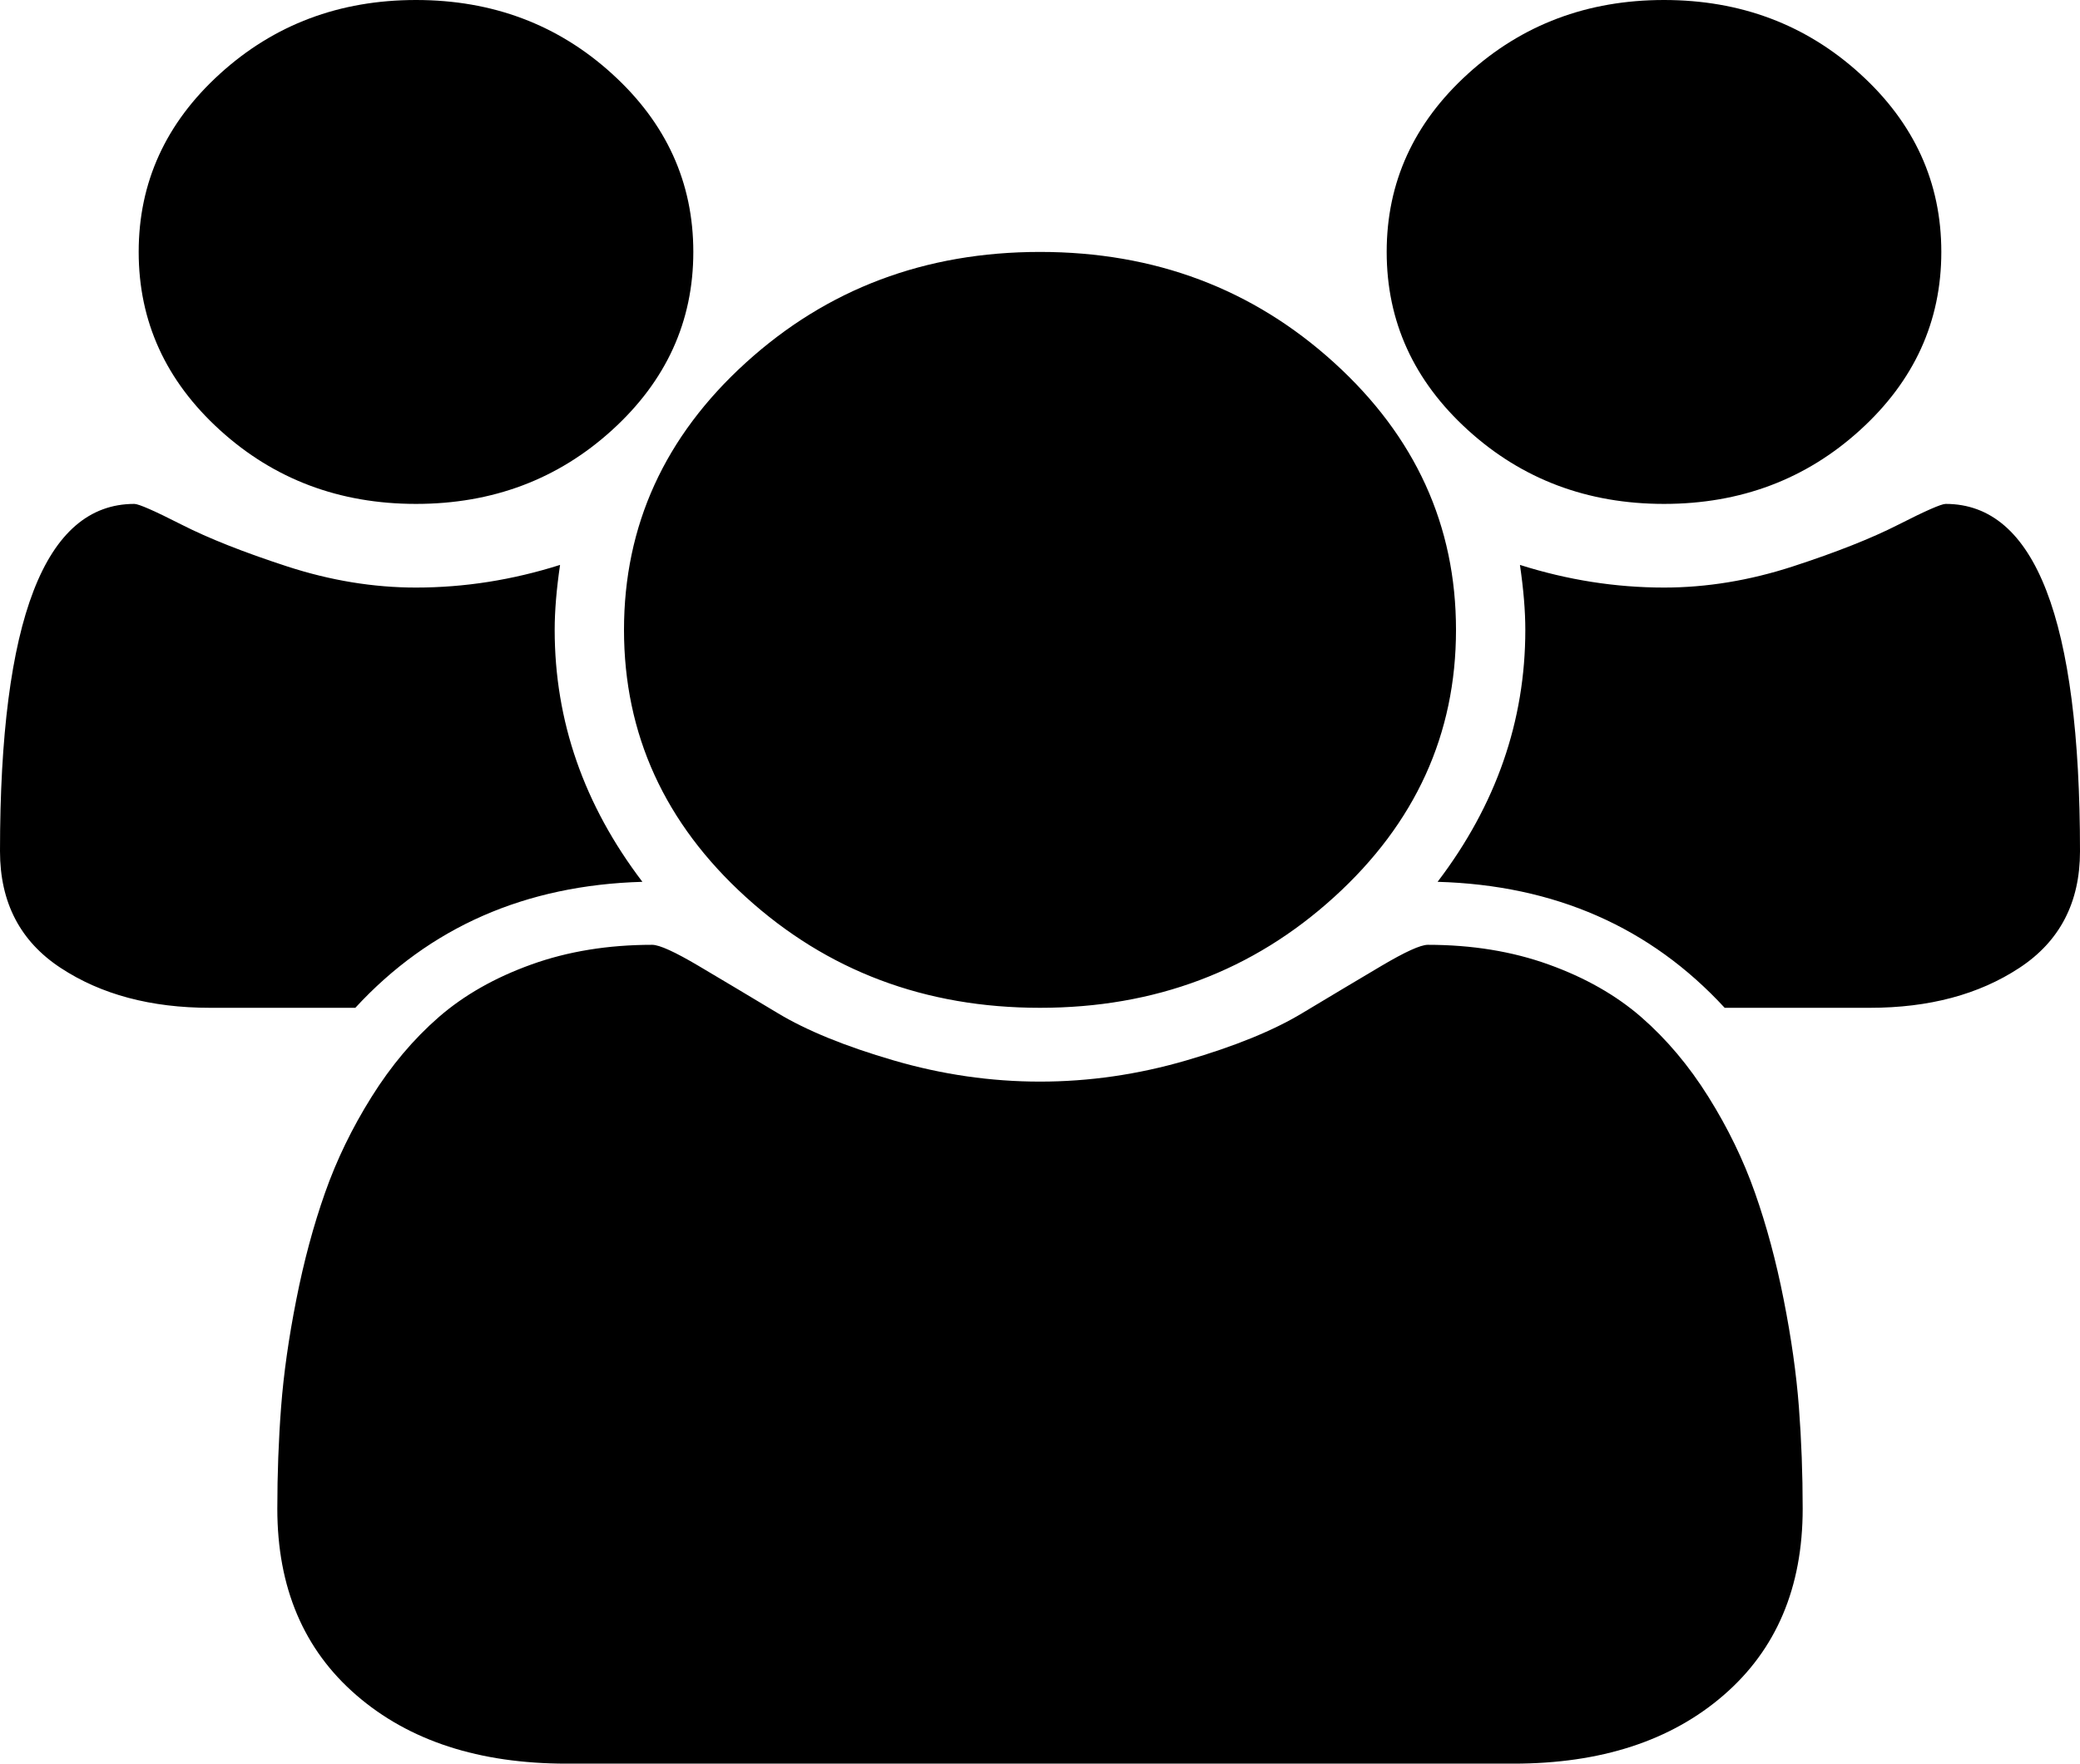 ﻿<?xml version="1.0" encoding="utf-8"?>
<svg version="1.1" xmlns:xlink="http://www.w3.org/1999/xlink" width="46px" height="39px" xmlns="http://www.w3.org/2000/svg">
  <g transform="matrix(1 0 0 1 -429 -490 )">
    <path d="M 12.267 13.929  C 12.267 15.945  12.914 17.802  14.207 19.5  C 11.62 19.573  9.503 20.501  7.858 22.286  L 4.648 22.286  C 3.338 22.286  2.236 21.992  1.342 21.404  C 0.447 20.817  0 19.957  0 18.825  C 0 13.704  0.99 11.143  2.971 11.143  C 3.067 11.143  3.414 11.295  4.013 11.6  C 4.612 11.905  5.391 12.213  6.349 12.525  C 7.307 12.837  8.258 12.993  9.2 12.993  C 10.27 12.993  11.332 12.826  12.386 12.492  C 12.307 13.029  12.267 13.508  12.267 13.929  Z M 39.783 31.111  C 39.839 31.843  39.867 32.594  39.867 33.363  C 39.867 35.104  39.284 36.479  38.118 37.487  C 36.952 38.496  35.402 39  33.47 39  L 12.53 39  C 10.598 39  9.048 38.496  7.882 37.487  C 6.716 36.479  6.133 35.104  6.133 33.363  C 6.133 32.594  6.161 31.843  6.217 31.111  C 6.273 30.378  6.385 29.587  6.553 28.739  C 6.72 27.89  6.932 27.103  7.188 26.377  C 7.443 25.652  7.786 24.944  8.218 24.255  C 8.649 23.566  9.144 22.979  9.703 22.492  C 10.262 22.006  10.945 21.618  11.752 21.328  C 12.558 21.038  13.449 20.893  14.423 20.893  C 14.583 20.893  14.926 21.049  15.453 21.361  C 15.98 21.673  16.563 22.021  17.202 22.405  C 17.841 22.79  18.695 23.138  19.766 23.45  C 20.836 23.762  21.914 23.918  23 23.918  C 24.086 23.918  25.164 23.762  26.234 23.45  C 27.305 23.138  28.159 22.79  28.798 22.405  C 29.437 22.021  30.02 21.673  30.547 21.361  C 31.074 21.049  31.417 20.893  31.577 20.893  C 32.551 20.893  33.442 21.038  34.248 21.328  C 35.055 21.618  35.738 22.006  36.297 22.492  C 36.856 22.979  37.351 23.566  37.782 24.255  C 38.214 24.944  38.557 25.652  38.812 26.377  C 39.068 27.103  39.28 27.89  39.447 28.739  C 39.615 29.587  39.727 30.378  39.783 31.111  Z M 13.536 1.632  C 14.734 2.72  15.333 4.033  15.333 5.571  C 15.333 7.109  14.734 8.422  13.536 9.511  C 12.339 10.599  10.893 11.143  9.2 11.143  C 7.507 11.143  6.061 10.599  4.864 9.511  C 3.666 8.422  3.067 7.109  3.067 5.571  C 3.067 4.033  3.666 2.72  4.864 1.632  C 6.061 0.544  7.507 0  9.2 0  C 10.893 0  12.339 0.544  13.536 1.632  Z M 29.505 8.02  C 31.302 9.652  32.2 11.622  32.2 13.929  C 32.2 16.235  31.302 18.205  29.505 19.837  C 27.708 21.47  25.54 22.286  23 22.286  C 20.46 22.286  18.292 21.47  16.495 19.837  C 14.698 18.205  13.8 16.235  13.8 13.929  C 13.8 11.622  14.698 9.652  16.495 8.02  C 18.292 6.388  20.46 5.571  23 5.571  C 25.54 5.571  27.708 6.388  29.505 8.02  Z M 43.029 11.143  C 45.01 11.143  46 13.704  46 18.825  C 46 19.957  45.553 20.817  44.658 21.404  C 43.764 21.992  42.662 22.286  41.352 22.286  L 38.142 22.286  C 36.497 20.501  34.38 19.573  31.793 19.5  C 33.086 17.802  33.733 15.945  33.733 13.929  C 33.733 13.508  33.693 13.029  33.614 12.492  C 34.668 12.826  35.73 12.993  36.8 12.993  C 37.742 12.993  38.693 12.837  39.651 12.525  C 40.609 12.213  41.388 11.905  41.987 11.6  C 42.586 11.295  42.933 11.143  43.029 11.143  Z M 41.136 1.632  C 42.334 2.72  42.933 4.033  42.933 5.571  C 42.933 7.109  42.334 8.422  41.136 9.511  C 39.939 10.599  38.493 11.143  36.8 11.143  C 35.107 11.143  33.661 10.599  32.464 9.511  C 31.266 8.422  30.667 7.109  30.667 5.571  C 30.667 4.033  31.266 2.72  32.464 1.632  C 33.661 0.544  35.107 0  36.8 0  C 38.493 0  39.939 0.544  41.136 1.632  Z " fill-rule="nonzero" fill="#000000" stroke="none" transform="matrix(1 0 0 1 429 490 )" />
  </g>
</svg>